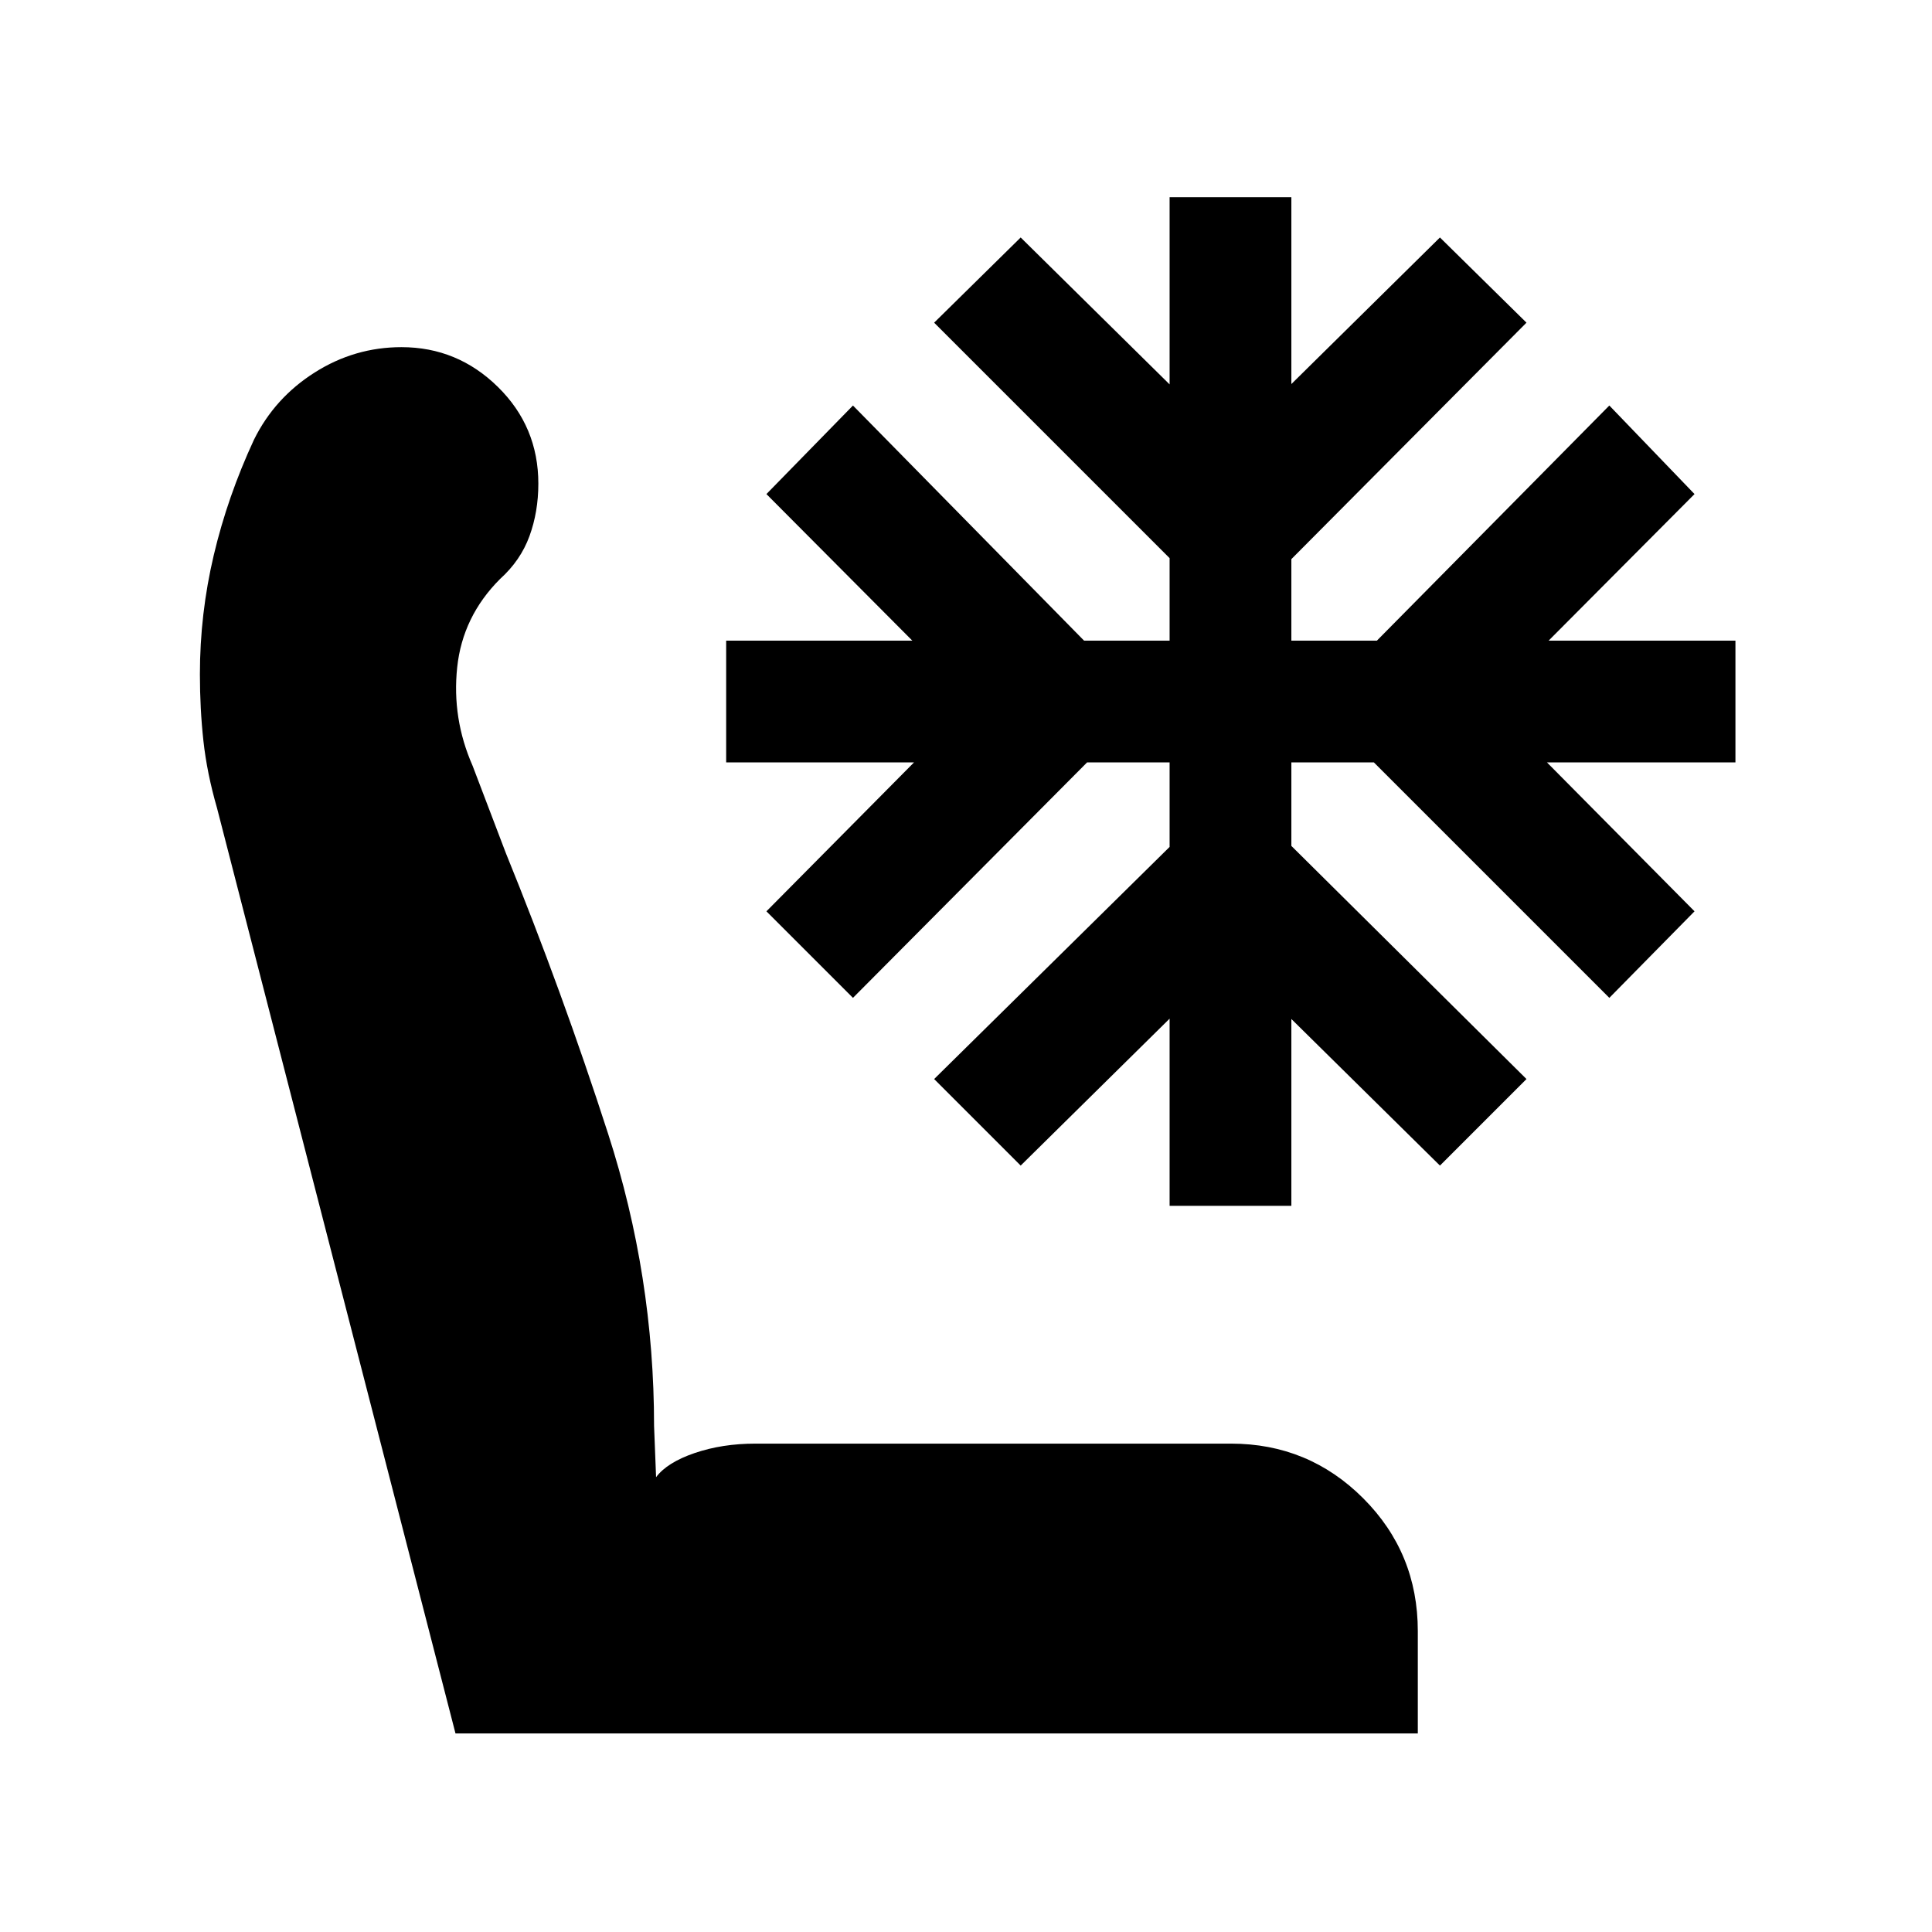 <svg xmlns="http://www.w3.org/2000/svg" height="40" viewBox="0 -960 960 960" width="40"><path d="M704.5-98.67H226.33L107.83-558.5q-5-17.33-6.75-33.32-1.75-15.98-1.75-33.11 0-30.07 6.89-59.23 6.89-29.17 20-57.4 10.28-20.77 30.16-33.36 19.87-12.58 43.12-12.58 27.79 0 47.89 19.75Q267.5-748 267.5-719.67q0 14-4.42 26.09-4.41 12.08-14.6 21.27-18.65 18.64-21.31 43.98-2.67 25.33 7.66 48.83l16.5 43.33q28 68.84 50.84 139.53Q325-325.95 325-251.5l1 25.5q5.5-7.33 19.19-12 13.7-4.67 30.14-4.67h236.34q38.53 0 65.68 27.14 27.15 27.14 27.15 66.03v50.83ZM581.17-360.83v-93l-74 73-43-43 117-115.34v-42h-41l-116.34 117-43-43 73.34-74h-93.34v-60.5h92.5l-72.5-72.83 43-44 114.84 116.83h42.5v-41l-117-117 43-42.33 74 73v-93h60.5v92.83L715.5-842l43 42.33-116.83 117.5v40.5h42.5l115.5-116.83 42.33 44-72.5 72.83h92.83v60.5h-93.66l73.33 74-42.33 43-117-117h-41v41.5L758.5-423.83l-43 43-73.83-72.84v92.84h-60.5Z"/></svg>